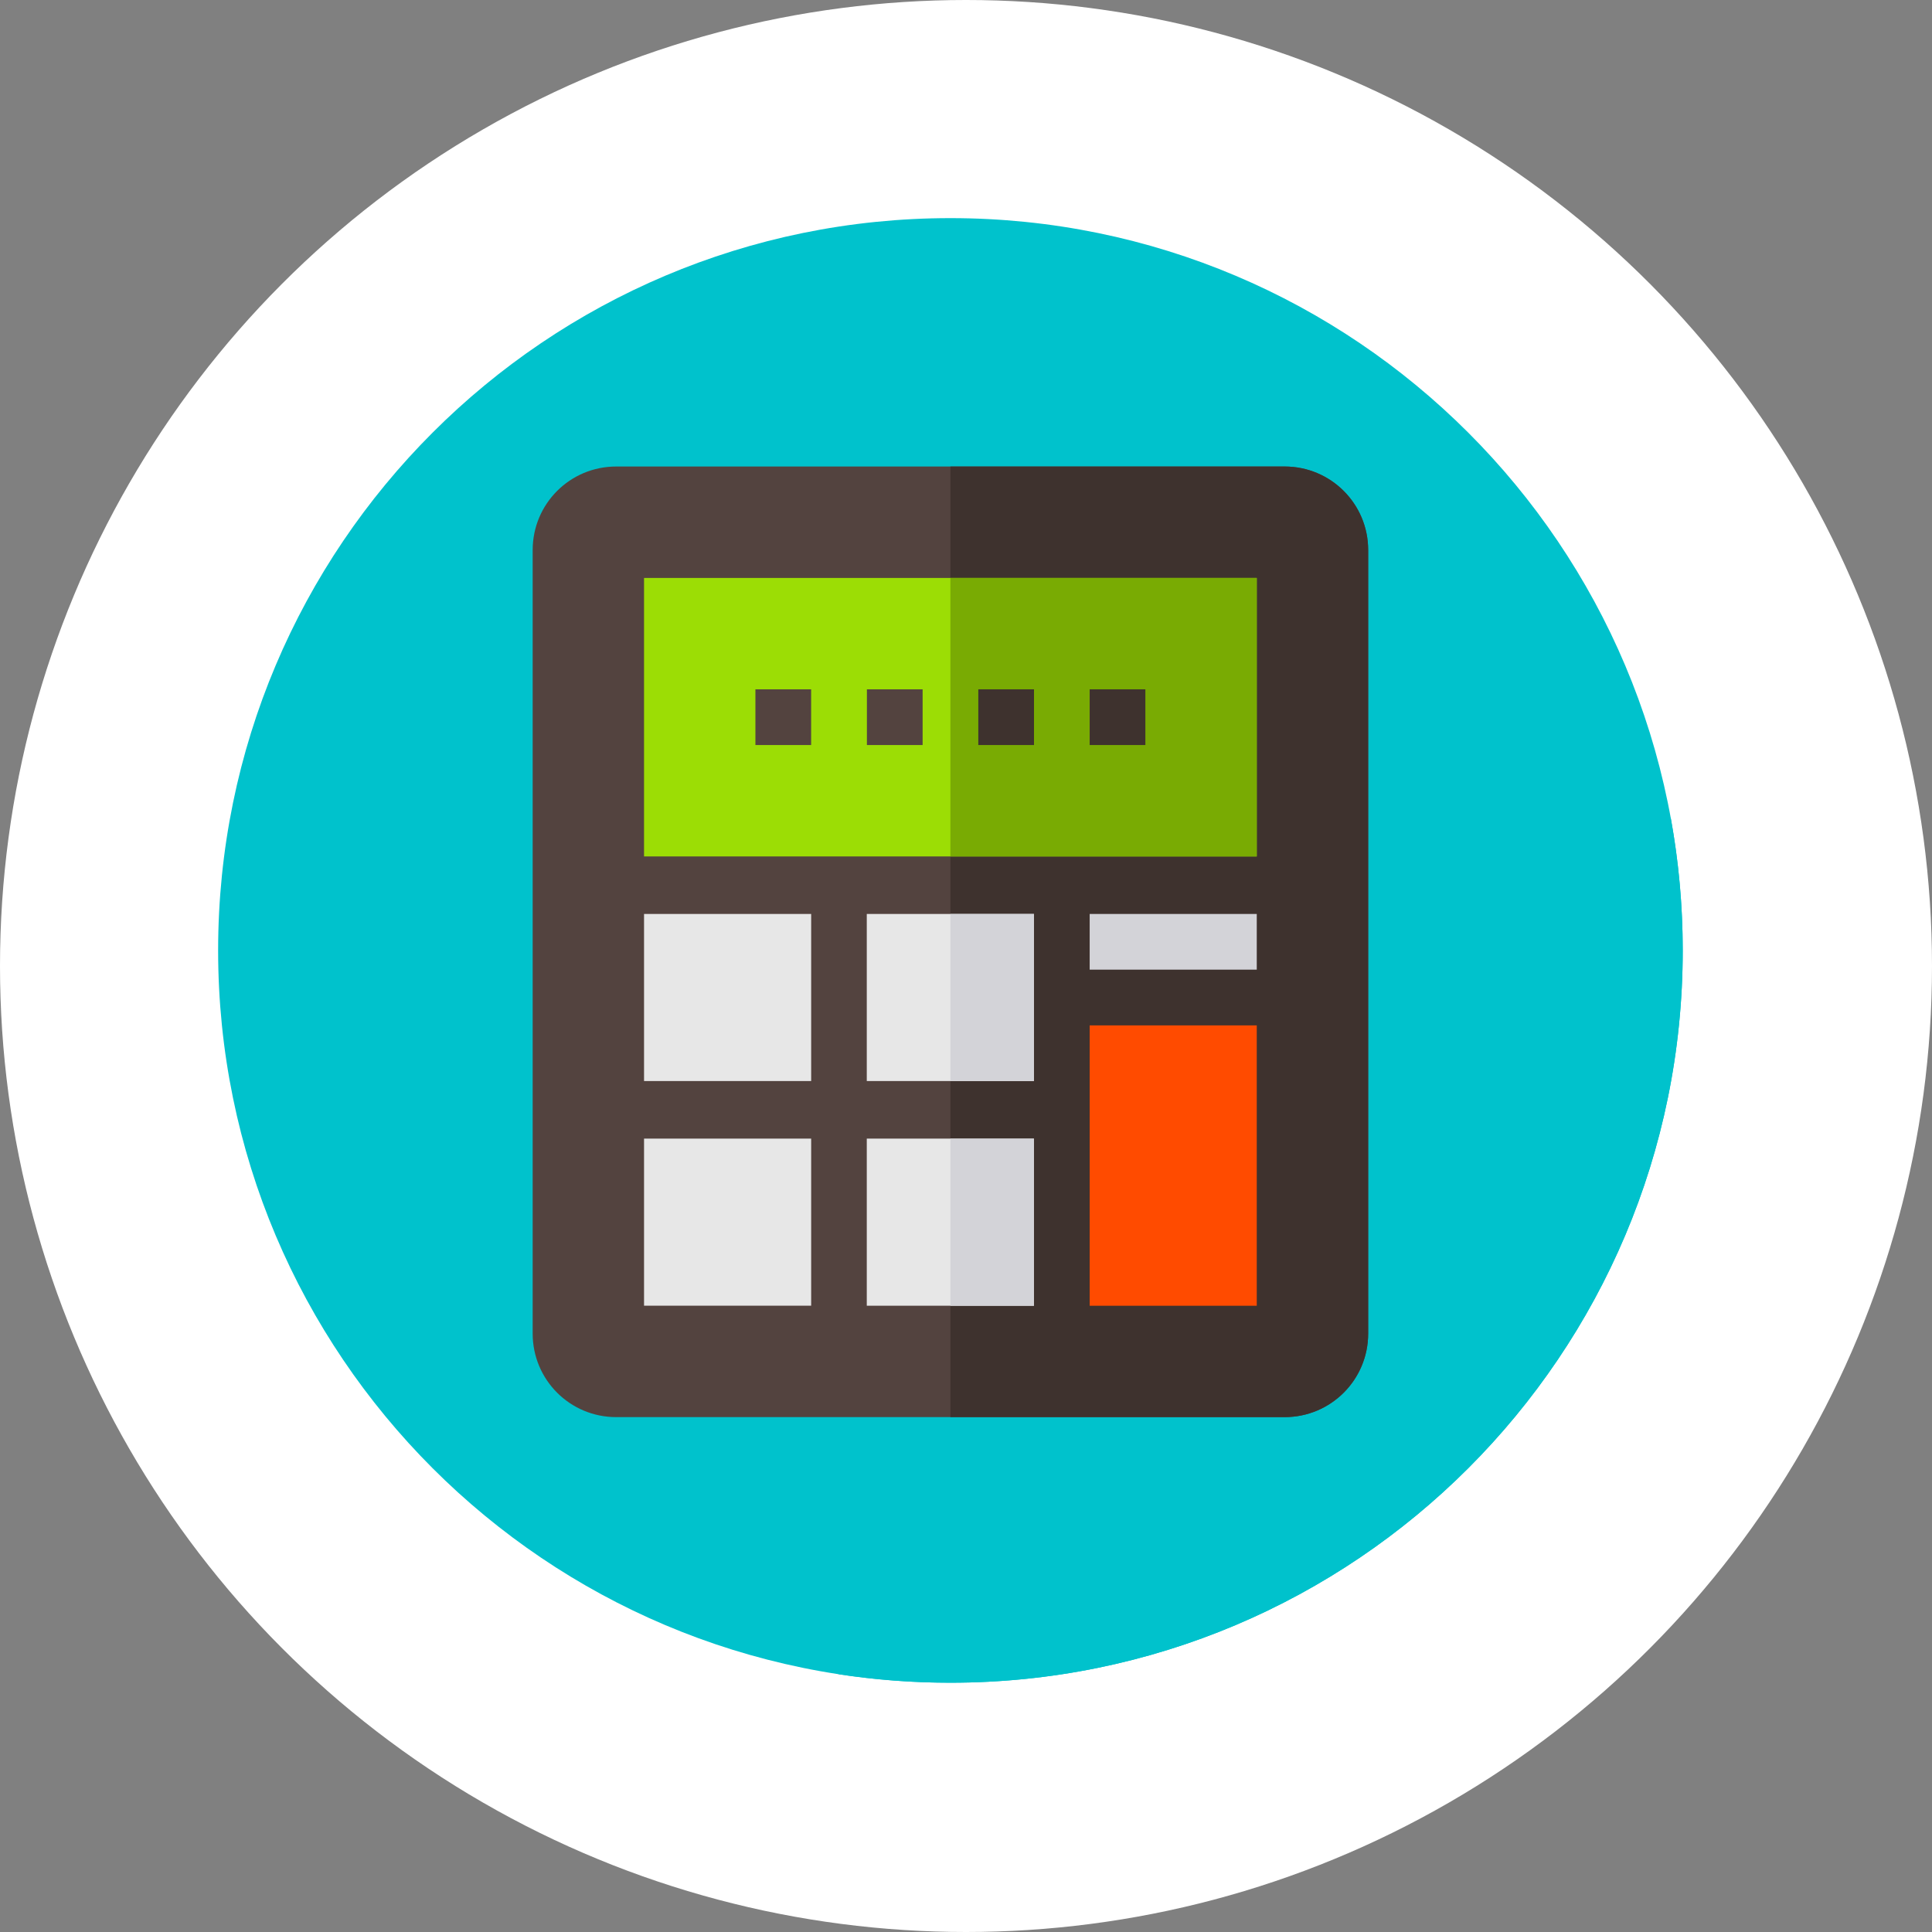 <svg width="62" height="62" viewBox="0 0 62 62" fill="none" xmlns="http://www.w3.org/2000/svg">
<rect x="0" y="0" width="62" height="62" fill="#808080" stroke="none"/>
<circle cx="31" cy="31" r="31" fill="white"/>
<g clip-path="url(#clip0_964_3217)">
<path d="M54 30.5C54 43.479 43.479 54 30.5 54C17.521 54 7 43.479 7 30.5C7 17.521 17.521 7 30.5 7C43.479 7 54 17.521 54 30.5Z" fill="#00C2CC"/>
<path d="M54.001 30.5C54.001 29.05 53.868 27.632 53.617 26.255L43.056 15.693L26.896 31.853L28.823 33.78L17.895 44.709L26.914 53.728C28.083 53.907 29.281 54 30.5 54C43.479 54 54.001 43.479 54.001 30.5Z" fill="#00C2CC"/>
<path d="M41.224 14.971H19.775C18.291 14.971 17.094 16.168 17.094 17.652V42.796C17.094 44.279 18.291 45.477 19.775 45.477H41.224C42.708 45.477 43.906 44.279 43.906 42.796V17.652C43.906 16.168 42.708 14.971 41.224 14.971Z" fill="#53433F"/>
<path d="M43.906 17.652V42.796C43.906 44.279 42.708 45.477 41.225 45.477H30.5V14.971H41.225C42.708 14.971 43.906 16.168 43.906 17.652Z" fill="#3E322E"/>
<path d="M20.668 18.547V27.484H40.33V18.547H20.668Z" fill="#9CDD05"/>
<path d="M30.5 18.547H40.331V27.484H30.5V18.547Z" fill="#79AB03"/>
<path d="M26.031 34.692H20.668V29.33H26.031V34.692Z" fill="#E7E7E7"/>
<path d="M27.816 29.33V34.692H33.179V29.33H27.816Z" fill="#E7E7E7"/>
<path d="M26.031 41.901H20.668V36.539H26.031V41.901Z" fill="#E7E7E7"/>
<path d="M27.816 36.539V41.902H33.179V36.539H27.816Z" fill="#E7E7E7"/>
<path d="M34.969 29.33H40.331V31.117H34.969V29.33Z" fill="#D3D3D8"/>
<path d="M34.969 22.121H36.756V23.909H34.969V22.121Z" fill="#3E322E"/>
<path d="M31.395 22.121H33.182V23.909H31.395V22.121Z" fill="#3E322E"/>
<path d="M27.82 22.121H29.608V23.909H27.82V22.121Z" fill="#53433F"/>
<path d="M24.242 22.121H26.03V23.909H24.242V22.121Z" fill="#53433F"/>
<path d="M40.331 41.903H34.969V32.906H40.331V41.903H40.331Z" fill="#FF4B00"/>
<path d="M30.5 29.33H33.181V34.692H30.5V29.33Z" fill="#D3D3D8"/>
<path d="M30.5 36.541H33.181V41.904H30.5V36.541Z" fill="#D3D3D8"/>
</g>
<defs>
<clipPath id="clip0_964_3217">
<rect width="47" height="47" fill="white" transform="translate(7 7)"/>
</clipPath>
</defs>
</svg>
